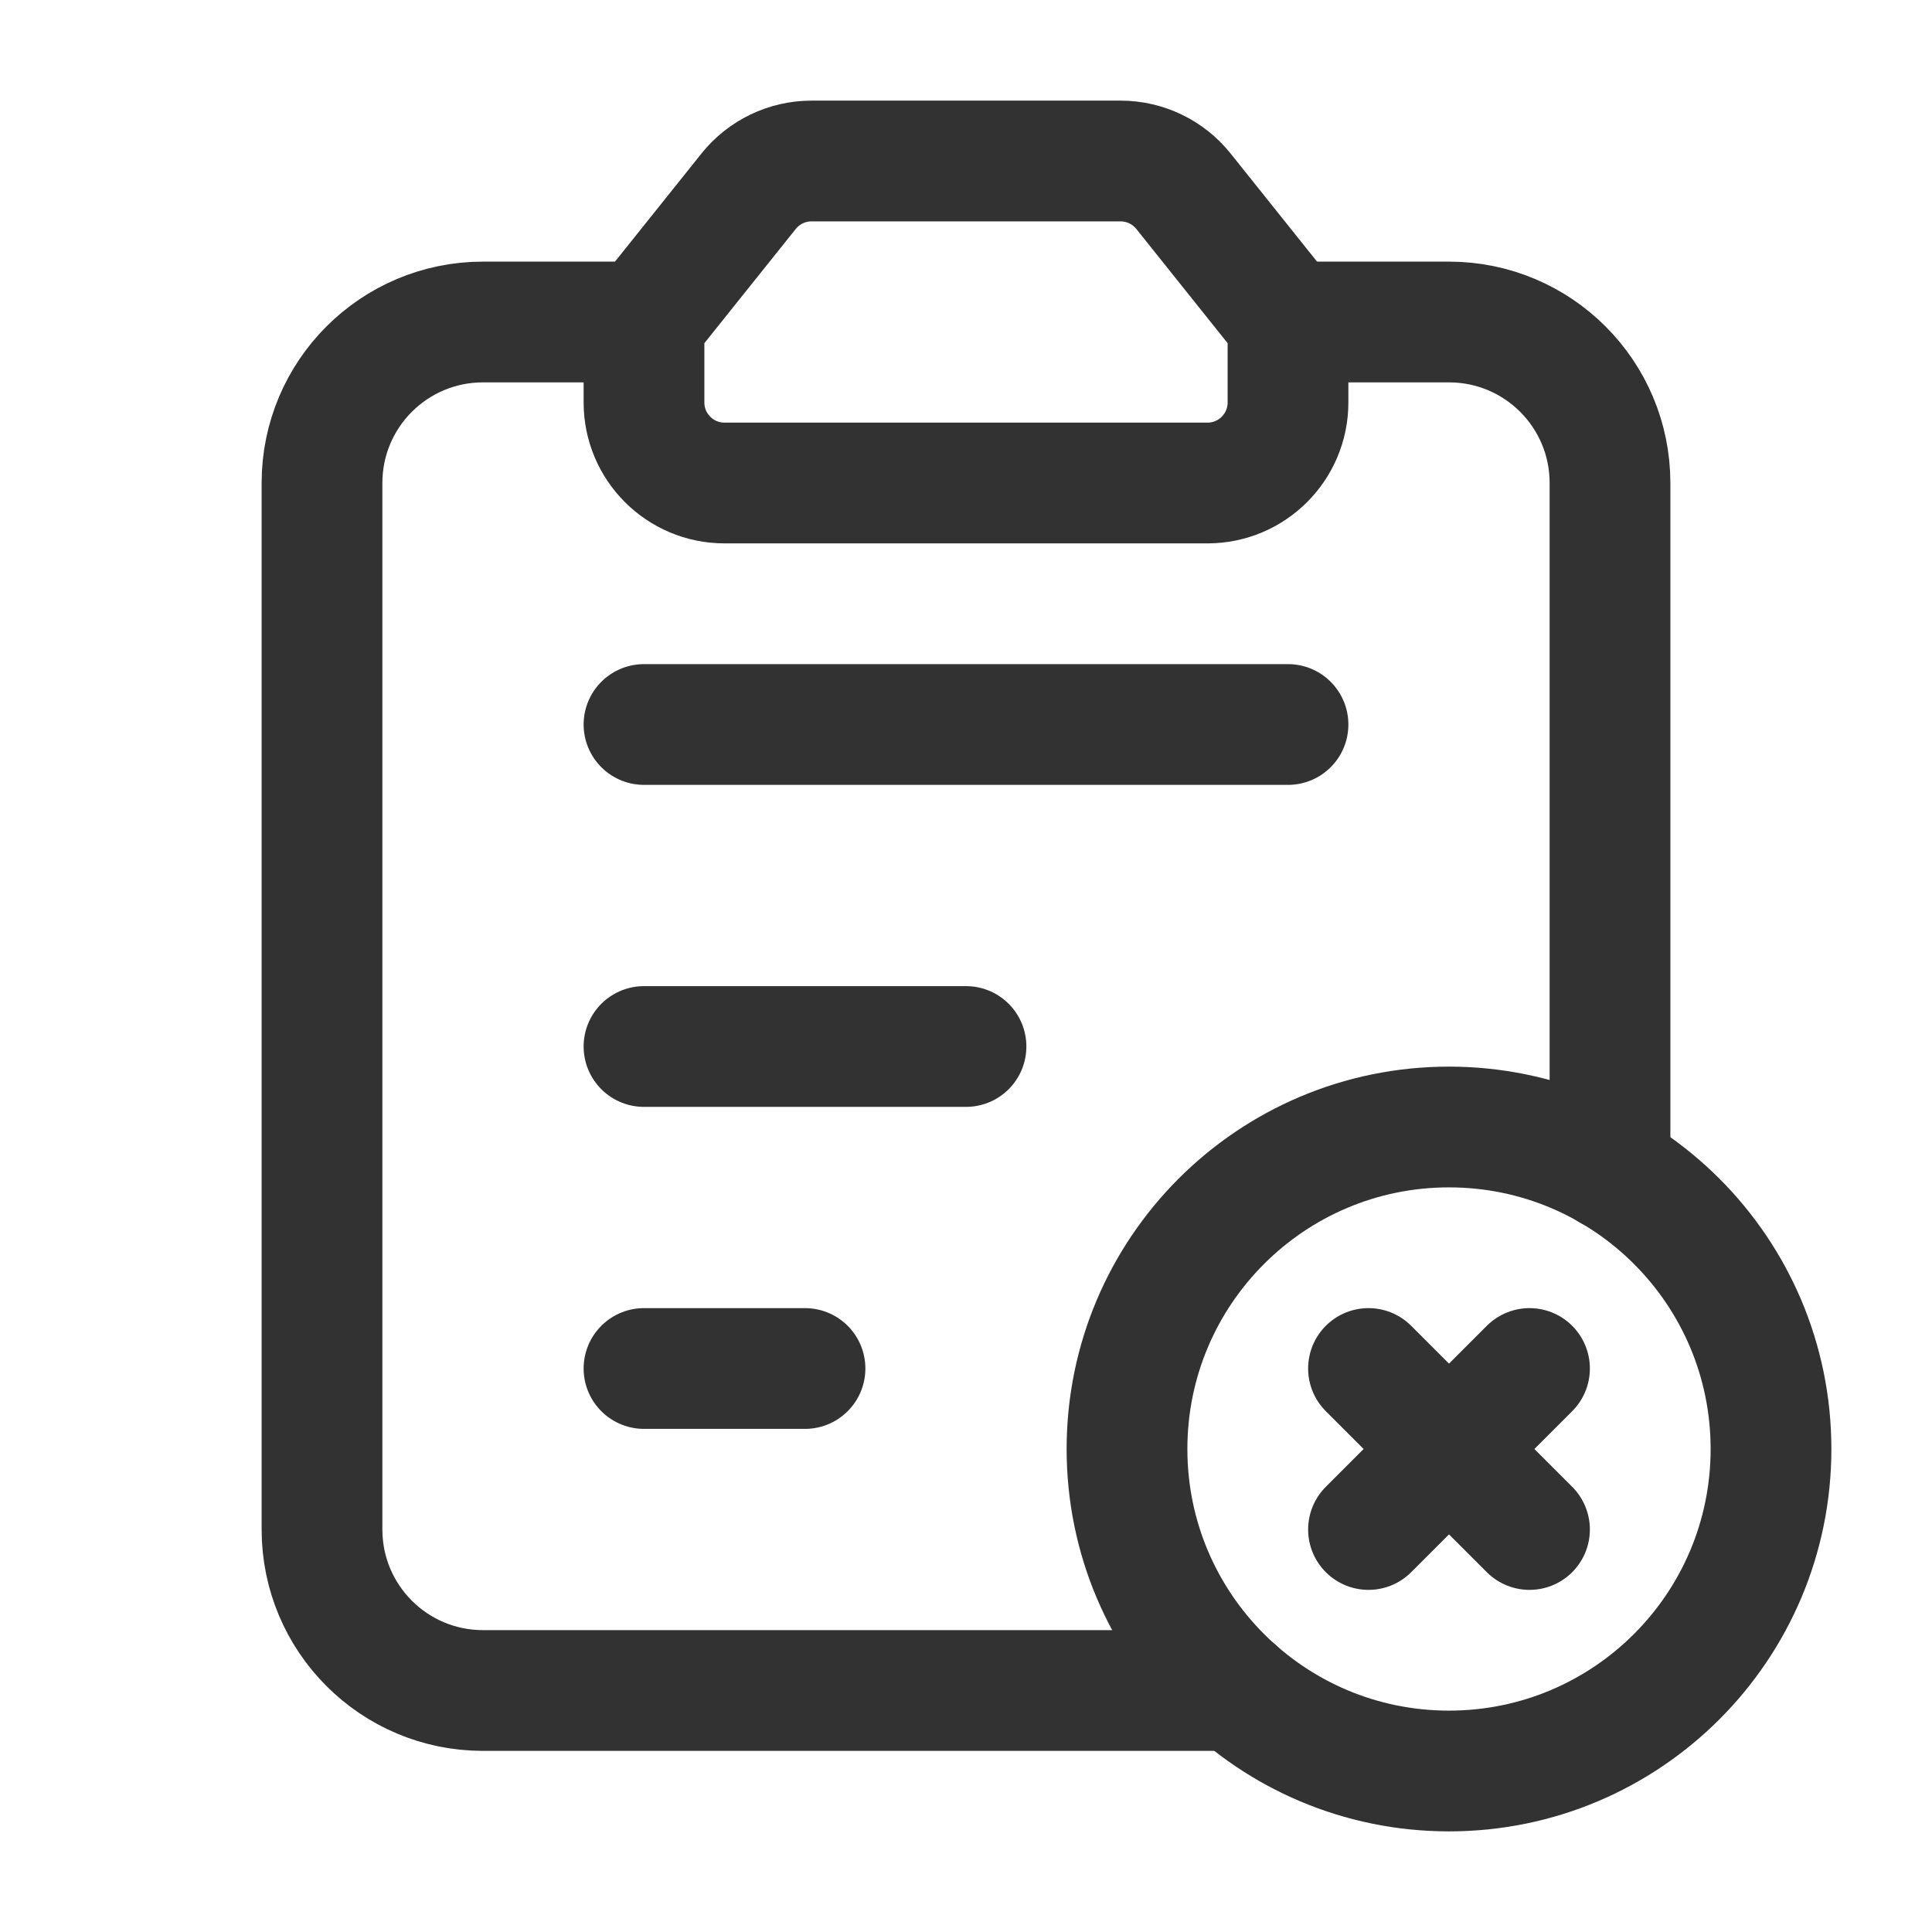 <?xml version="1.0" encoding="UTF-8"?><svg version="1.1" viewBox="0 0 24 24" xmlns="http://www.w3.org/2000/svg" xmlns:xlink="http://www.w3.org/1999/xlink"><g stroke-linecap="round" stroke-width="1.5" stroke="#323232" fill="none" stroke-linejoin="round"><path d="M8 4l1.3-1.625 1.82359e-08-2.27766e-08c.19-.237.477-.375.781-.375h3.839l-1.48987e-09 5.58664e-13c.304-0.0.591.138.781.375l1.299 1.625v0 1 0c0 .552-.448 1-1 1h-6l-4.37114e-08-8.88178e-16c-.552-2.41411e-08-1-.448-1-1 0 0 0 0 0 0v-1Z"></path><path d="M8 17h2"></path><path d="M8 9h8"></path><path d="M8 13h4"></path><path d="M15.355 21h-9.355l-8.74228e-08-3.55271e-15c-1.105-4.82823e-08-2-.895-2-2 0 0 0 0 0 0v-13l2.30926e-14 3.01992e-07c-1.66785e-07-1.105.895-2 2-2h2"></path><path d="M16 4h2l-8.74228e-08 1.77636e-15c1.105-4.82823e-08 2 .895 2 2v8.537"></path><path d="M19 17l-2 2"></path><path d="M17 17l2 2"></path><path d="M18 22l-1.74846e-07-3.55271e-15c-2.209-9.65645e-08-4-1.791-4-4 9.65645e-08-2.209 1.791-4 4-4 2.209 9.65645e-08 4 1.791 4 4v0c0 2.209-1.791 4-4 4"></path></g><path fill="none" d="M0 0h24v24h-24Z"></path></svg>